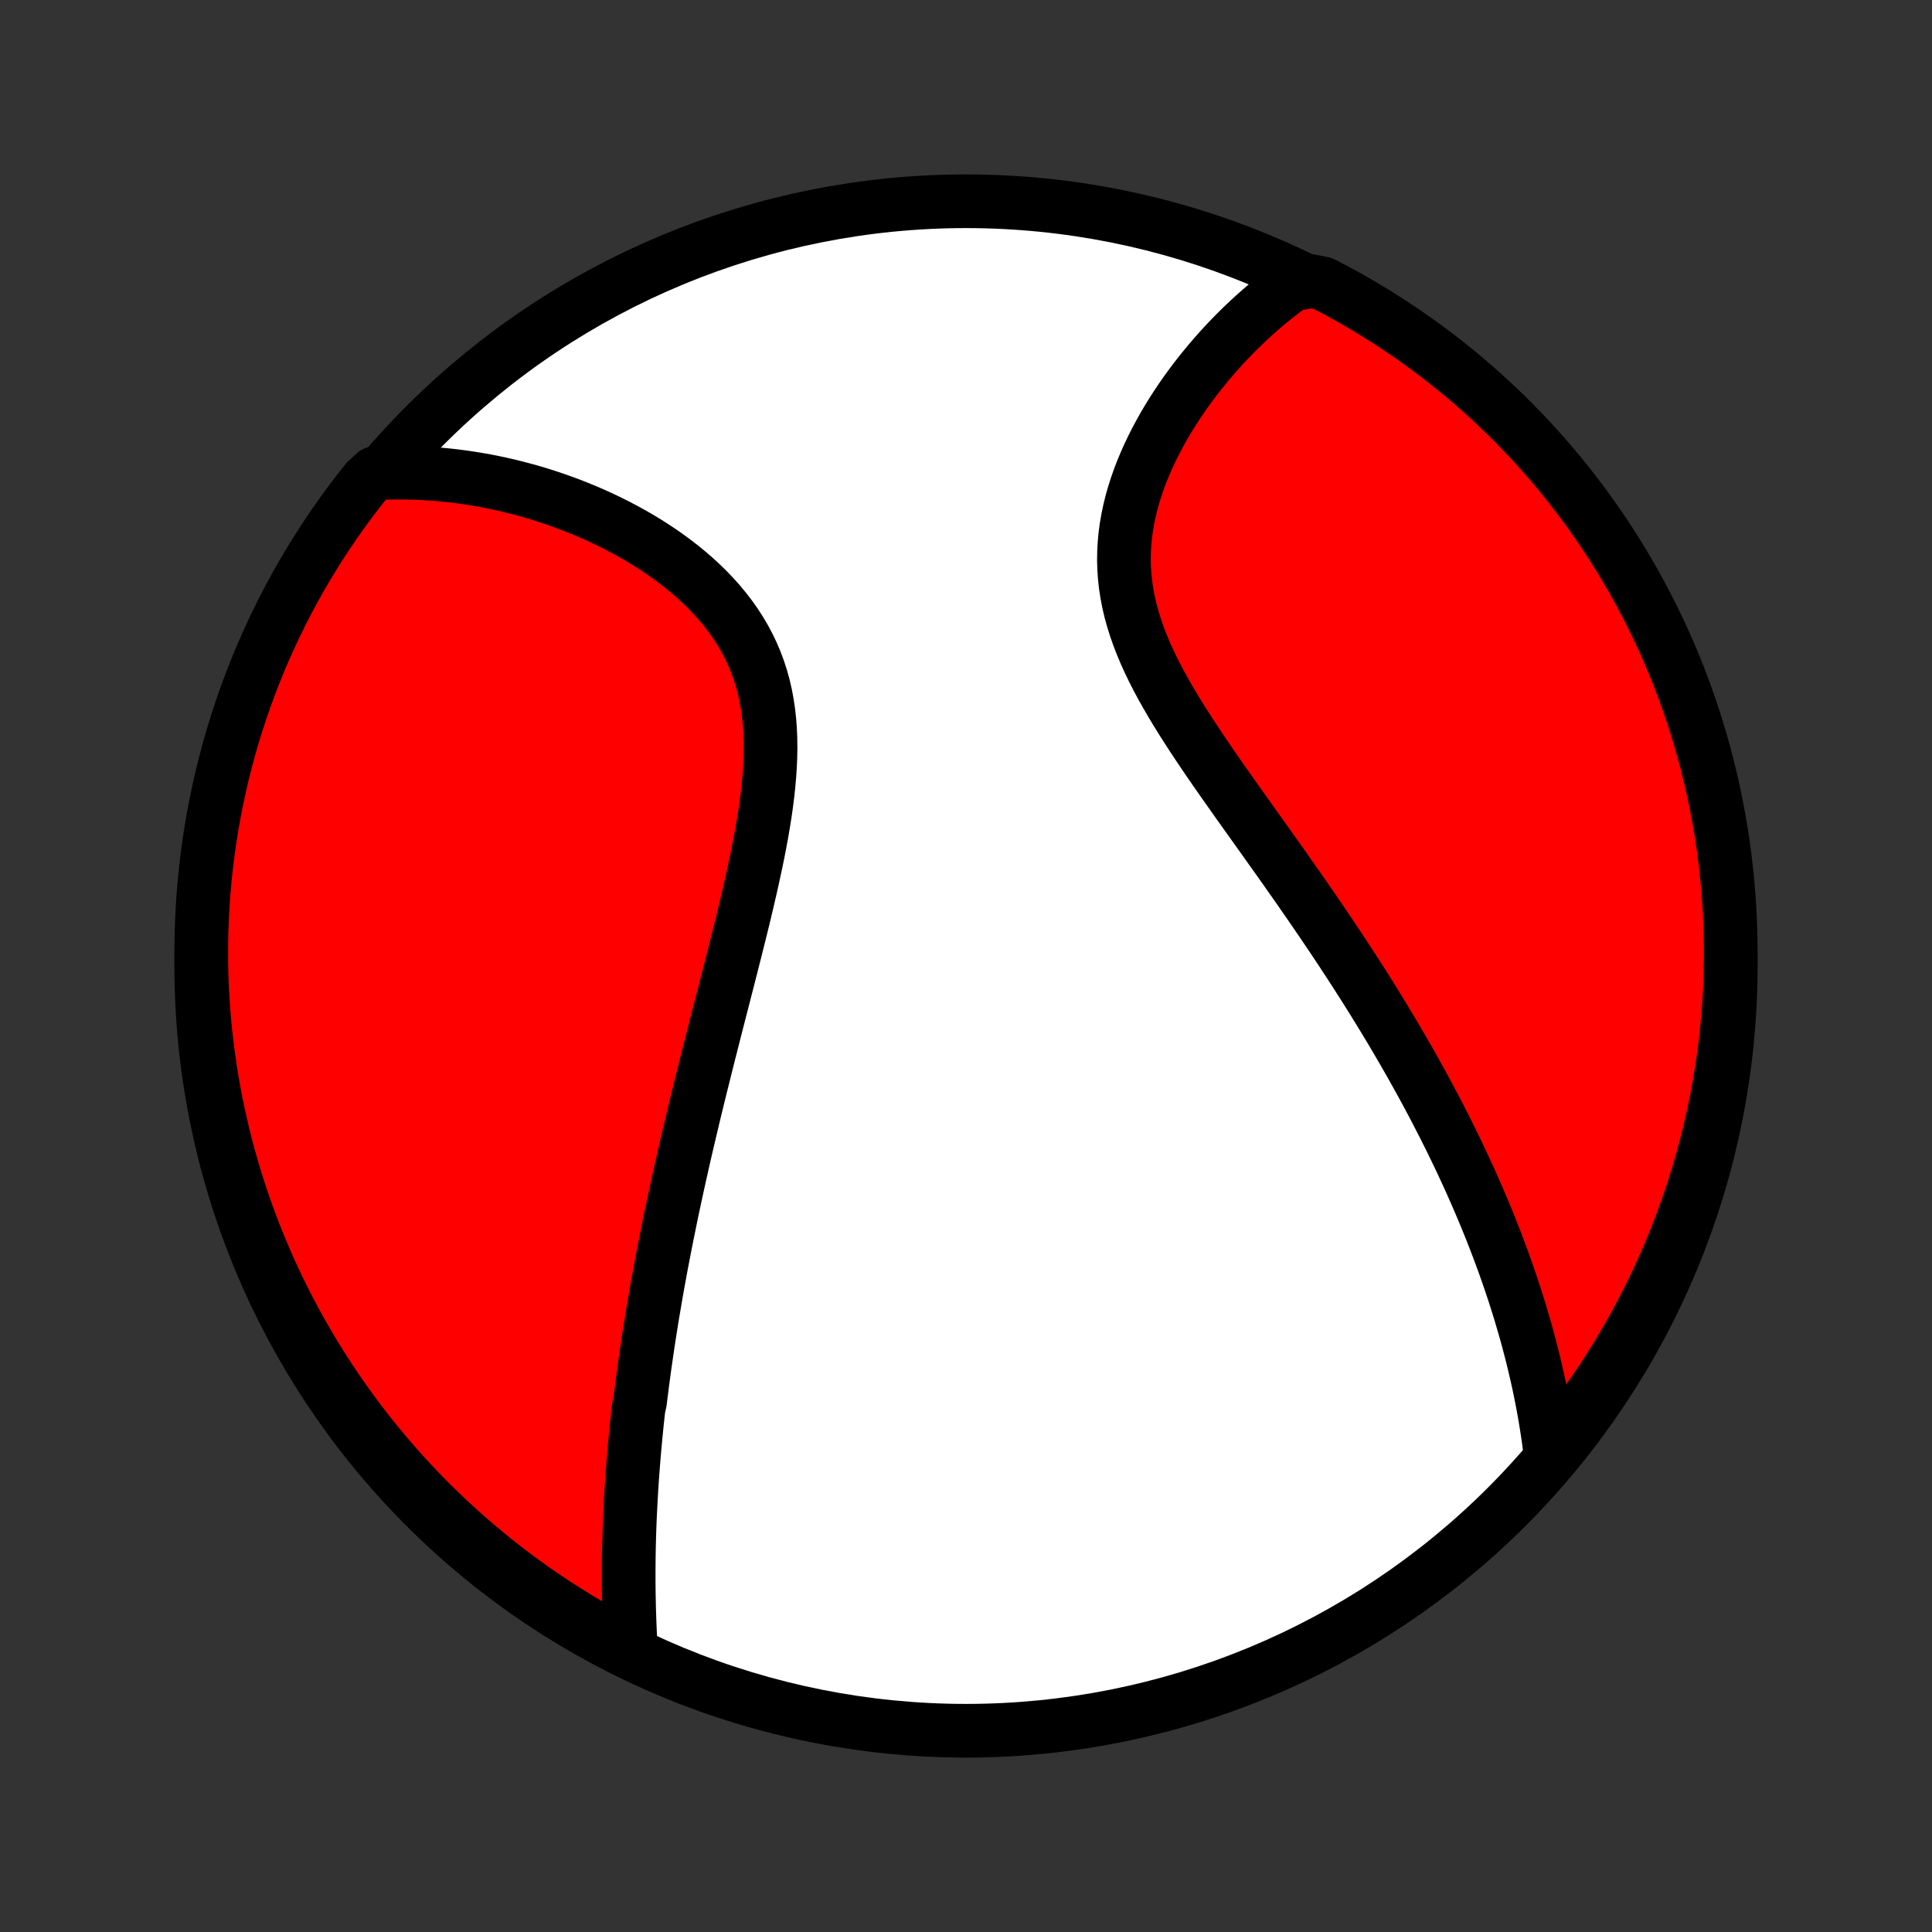 <?xml version="1.0" encoding="utf-8" standalone="no"?>
<!DOCTYPE svg PUBLIC "-//W3C//DTD SVG 1.1//EN"
  "http://www.w3.org/Graphics/SVG/1.1/DTD/svg11.dtd">
<!-- Created with matplotlib (http://matplotlib.org/) -->
<svg height="72pt" version="1.1" viewBox="0 0 72 72" width="72pt" xmlns="http://www.w3.org/2000/svg" xmlns:xlink="http://www.w3.org/1999/xlink">
 <rect x="0" y="0" width="72" height="72" fill="#333333" stroke="none"/>
 <defs>
  <style type="text/css">
*{stroke-linecap:butt;stroke-linejoin:round;}
  </style>
 </defs>
 <g id="figure_1">
  <g id="patch_1">
   <path d="
M0 72
L72 72
L72 0
L0 0
z
" style="fill:none;"/>
  </g>
  <g id="axes_1">
   <g id="PatchCollection_1">
    <defs>
     <path d="
M36 -7.5
C43.558 -7.5 50.808 -10.503 56.153 -15.848
C61.497 -21.192 64.5 -28.442 64.5 -36
C64.5 -43.558 61.497 -50.808 56.153 -56.153
C50.808 -61.497 43.558 -64.5 36 -64.5
C28.442 -64.5 21.192 -61.497 15.848 -56.153
C10.503 -50.808 7.5 -43.558 7.5 -36
C7.5 -28.442 10.503 -21.192 15.848 -15.848
C21.192 -10.503 28.442 -7.5 36 -7.5
z
" id="C0_0_a811fe30f3"/>
     <path d="
M23.518 -10.442
L23.503 -10.681
L23.49 -10.918
L23.478 -11.156
L23.468 -11.393
L23.459 -11.63
L23.451 -11.867
L23.444 -12.103
L23.439 -12.339
L23.434 -12.574
L23.431 -12.809
L23.429 -13.043
L23.429 -13.277
L23.429 -13.511
L23.431 -13.744
L23.433 -13.977
L23.437 -14.21
L23.442 -14.442
L23.448 -14.674
L23.455 -14.905
L23.463 -15.137
L23.472 -15.368
L23.482 -15.599
L23.494 -15.83
L23.506 -16.06
L23.519 -16.291
L23.532 -16.521
L23.547 -16.752
L23.563 -16.982
L23.58 -17.212
L23.598 -17.443
L23.616 -17.673
L23.636 -17.904
L23.656 -18.135
L23.678 -18.366
L23.7 -18.597
L23.723 -18.829
L23.747 -19.061
L23.772 -19.293
L23.798 -19.526
L23.852 -19.759
L23.88 -19.993
L23.91 -20.227
L23.94 -20.462
L23.971 -20.698
L24.003 -20.934
L24.036 -21.171
L24.07 -21.409
L24.105 -21.648
L24.14 -21.887
L24.177 -22.128
L24.214 -22.369
L24.253 -22.611
L24.292 -22.855
L24.332 -23.1
L24.374 -23.345
L24.416 -23.593
L24.459 -23.841
L24.503 -24.091
L24.549 -24.342
L24.595 -24.594
L24.642 -24.848
L24.691 -25.104
L24.74 -25.361
L24.791 -25.62
L24.842 -25.88
L24.895 -26.142
L24.949 -26.407
L25.003 -26.672
L25.059 -26.94
L25.117 -27.21
L25.175 -27.482
L25.234 -27.755
L25.295 -28.031
L25.357 -28.309
L25.42 -28.589
L25.484 -28.872
L25.549 -29.157
L25.616 -29.443
L25.684 -29.733
L25.753 -30.024
L25.823 -30.319
L25.894 -30.615
L25.967 -30.914
L26.041 -31.216
L26.115 -31.52
L26.192 -31.826
L26.269 -32.135
L26.347 -32.447
L26.426 -32.761
L26.507 -33.078
L26.588 -33.397
L26.67 -33.719
L26.753 -34.044
L26.837 -34.37
L26.922 -34.7
L27.007 -35.032
L27.093 -35.366
L27.179 -35.702
L27.266 -36.041
L27.352 -36.382
L27.439 -36.725
L27.525 -37.07
L27.611 -37.417
L27.697 -37.765
L27.781 -38.116
L27.864 -38.467
L27.946 -38.821
L28.026 -39.175
L28.104 -39.53
L28.18 -39.886
L28.253 -40.243
L28.322 -40.6
L28.388 -40.957
L28.449 -41.314
L28.506 -41.67
L28.557 -42.026
L28.602 -42.381
L28.64 -42.734
L28.672 -43.086
L28.695 -43.436
L28.71 -43.784
L28.716 -44.129
L28.712 -44.471
L28.698 -44.809
L28.673 -45.144
L28.636 -45.475
L28.587 -45.801
L28.527 -46.123
L28.453 -46.439
L28.367 -46.751
L28.267 -47.056
L28.155 -47.356
L28.03 -47.65
L27.892 -47.938
L27.742 -48.219
L27.58 -48.494
L27.406 -48.762
L27.221 -49.024
L27.026 -49.278
L26.821 -49.526
L26.606 -49.767
L26.383 -50.001
L26.152 -50.228
L25.913 -50.449
L25.668 -50.662
L25.416 -50.869
L25.159 -51.069
L24.897 -51.262
L24.631 -51.449
L24.36 -51.629
L24.087 -51.802
L23.81 -51.969
L23.53 -52.13
L23.249 -52.284
L22.965 -52.432
L22.681 -52.574
L22.395 -52.71
L22.108 -52.84
L21.821 -52.964
L21.534 -53.082
L21.246 -53.195
L20.959 -53.301
L20.672 -53.403
L20.386 -53.498
L20.1 -53.589
L19.815 -53.674
L19.531 -53.753
L19.248 -53.828
L18.966 -53.898
L18.686 -53.962
L18.406 -54.022
L18.128 -54.077
L17.852 -54.127
L17.577 -54.172
L17.304 -54.213
L17.032 -54.249
L16.762 -54.281
L16.493 -54.309
L16.226 -54.332
L15.961 -54.351
L15.697 -54.365
L15.435 -54.376
L15.174 -54.382
L14.915 -54.384
L14.658 -54.383
L14.402 -54.377
L13.97 -54.367
L13.658 -54.081
L13.353 -53.694
L13.054 -53.302
L12.763 -52.904
L12.478 -52.501
L12.201 -52.093
L11.931 -51.68
L11.668 -51.262
L11.413 -50.84
L11.165 -50.413
L10.925 -49.981
L10.692 -49.546
L10.467 -49.106
L10.25 -48.662
L10.041 -48.215
L9.84 -47.764
L9.646 -47.309
L9.461 -46.85
L9.284 -46.389
L9.115 -45.924
L8.954 -45.456
L8.801 -44.986
L8.656 -44.512
L8.52 -44.036
L8.393 -43.558
L8.273 -43.077
L8.163 -42.594
L8.06 -42.109
L7.966 -41.623
L7.881 -41.134
L7.804 -40.644
L7.736 -40.153
L7.676 -39.66
L7.625 -39.166
L7.583 -38.671
L7.55 -38.176
L7.525 -37.679
L7.508 -37.183
L7.501 -36.685
L7.502 -36.188
L7.511 -35.691
L7.53 -35.193
L7.557 -34.696
L7.593 -34.2
L7.637 -33.703
L7.69 -33.208
L7.752 -32.714
L7.822 -32.22
L7.901 -31.727
L7.988 -31.236
L8.084 -30.747
L8.189 -30.259
L8.302 -29.772
L8.423 -29.288
L8.553 -28.805
L8.691 -28.325
L8.837 -27.848
L8.992 -27.372
L9.155 -26.899
L9.326 -26.429
L9.505 -25.962
L9.693 -25.498
L9.888 -25.038
L10.091 -24.58
L10.303 -24.126
L10.521 -23.676
L10.748 -23.229
L10.983 -22.787
L11.225 -22.348
L11.474 -21.913
L11.732 -21.483
L11.996 -21.057
L12.268 -20.636
L12.547 -20.219
L12.833 -19.808
L13.126 -19.401
L13.426 -18.999
L13.733 -18.602
L14.047 -18.211
L14.368 -17.825
L14.695 -17.445
L15.029 -17.07
L15.369 -16.701
L15.715 -16.338
L16.067 -15.981
L16.426 -15.63
L16.79 -15.285
L17.161 -14.947
L17.537 -14.615
L17.919 -14.289
L18.306 -13.97
L18.698 -13.658
L19.096 -13.353
L19.499 -13.054
L19.907 -12.763
L20.32 -12.478
L20.738 -12.201
L21.16 -11.931
L21.587 -11.668
L22.019 -11.413
L22.454 -11.165
L22.894 -10.925
z
" id="C0_1_29f4b587d3"/>
     <path d="
M57.795 -17.694
L57.765 -17.946
L57.733 -18.196
L57.699 -18.445
L57.662 -18.692
L57.623 -18.938
L57.583 -19.183
L57.54 -19.427
L57.495 -19.67
L57.449 -19.911
L57.401 -20.152
L57.351 -20.391
L57.299 -20.629
L57.245 -20.866
L57.19 -21.103
L57.133 -21.338
L57.075 -21.573
L57.014 -21.806
L56.952 -22.039
L56.889 -22.271
L56.824 -22.503
L56.757 -22.734
L56.689 -22.964
L56.62 -23.194
L56.548 -23.423
L56.476 -23.652
L56.401 -23.881
L56.326 -24.108
L56.248 -24.336
L56.17 -24.564
L56.089 -24.791
L56.008 -25.018
L55.924 -25.245
L55.839 -25.472
L55.753 -25.698
L55.665 -25.925
L55.576 -26.152
L55.485 -26.379
L55.392 -26.606
L55.298 -26.833
L55.202 -27.061
L55.105 -27.289
L55.006 -27.517
L54.905 -27.745
L54.803 -27.974
L54.699 -28.204
L54.593 -28.434
L54.486 -28.664
L54.376 -28.895
L54.265 -29.127
L54.152 -29.36
L54.038 -29.593
L53.921 -29.827
L53.803 -30.062
L53.682 -30.297
L53.56 -30.534
L53.436 -30.772
L53.309 -31.011
L53.181 -31.25
L53.051 -31.491
L52.918 -31.733
L52.783 -31.976
L52.647 -32.221
L52.508 -32.466
L52.366 -32.713
L52.223 -32.961
L52.077 -33.211
L51.929 -33.462
L51.778 -33.715
L51.625 -33.968
L51.47 -34.224
L51.312 -34.481
L51.152 -34.74
L50.989 -35
L50.824 -35.262
L50.656 -35.525
L50.486 -35.79
L50.313 -36.057
L50.138 -36.325
L49.96 -36.596
L49.78 -36.867
L49.597 -37.141
L49.411 -37.416
L49.223 -37.694
L49.033 -37.972
L48.84 -38.253
L48.645 -38.535
L48.448 -38.819
L48.248 -39.105
L48.046 -39.392
L47.843 -39.681
L47.637 -39.972
L47.429 -40.264
L47.22 -40.558
L47.01 -40.853
L46.798 -41.15
L46.585 -41.449
L46.371 -41.748
L46.157 -42.049
L45.943 -42.352
L45.728 -42.656
L45.514 -42.96
L45.301 -43.266
L45.089 -43.573
L44.879 -43.882
L44.671 -44.191
L44.465 -44.501
L44.263 -44.812
L44.064 -45.123
L43.87 -45.436
L43.681 -45.749
L43.498 -46.063
L43.321 -46.377
L43.151 -46.692
L42.989 -47.008
L42.836 -47.324
L42.692 -47.64
L42.558 -47.957
L42.435 -48.274
L42.324 -48.591
L42.224 -48.908
L42.136 -49.225
L42.061 -49.542
L42 -49.859
L41.951 -50.176
L41.916 -50.492
L41.894 -50.807
L41.885 -51.121
L41.89 -51.434
L41.907 -51.746
L41.936 -52.056
L41.978 -52.365
L42.031 -52.671
L42.095 -52.975
L42.169 -53.277
L42.254 -53.576
L42.348 -53.872
L42.45 -54.165
L42.561 -54.455
L42.68 -54.741
L42.805 -55.023
L42.938 -55.302
L43.076 -55.576
L43.22 -55.846
L43.369 -56.113
L43.523 -56.374
L43.682 -56.632
L43.844 -56.884
L44.01 -57.132
L44.179 -57.376
L44.352 -57.614
L44.527 -57.848
L44.705 -58.077
L44.885 -58.301
L45.067 -58.521
L45.251 -58.735
L45.437 -58.945
L45.624 -59.15
L45.812 -59.35
L46.002 -59.545
L46.192 -59.735
L46.384 -59.921
L46.576 -60.102
L46.77 -60.278
L46.964 -60.45
L47.158 -60.617
L47.353 -60.779
L47.549 -60.937
L47.745 -61.09
L47.941 -61.239
L48.138 -61.384
L48.847 -61.524
L49.289 -61.44
L49.727 -61.212
L50.161 -60.977
L50.59 -60.733
L51.015 -60.482
L51.436 -60.224
L51.851 -59.958
L52.262 -59.685
L52.668 -59.405
L53.069 -59.117
L53.465 -58.823
L53.855 -58.522
L54.24 -58.213
L54.62 -57.898
L54.993 -57.577
L55.361 -57.248
L55.724 -56.914
L56.08 -56.573
L56.429 -56.225
L56.773 -55.872
L57.111 -55.512
L57.441 -55.147
L57.766 -54.775
L58.084 -54.398
L58.395 -54.016
L58.699 -53.627
L58.996 -53.234
L59.287 -52.835
L59.57 -52.431
L59.846 -52.022
L60.115 -51.609
L60.376 -51.19
L60.63 -50.767
L60.877 -50.339
L61.115 -49.907
L61.347 -49.471
L61.57 -49.031
L61.786 -48.586
L61.994 -48.138
L62.194 -47.686
L62.386 -47.231
L62.57 -46.772
L62.746 -46.31
L62.913 -45.844
L63.073 -45.376
L63.224 -44.905
L63.367 -44.431
L63.502 -43.955
L63.628 -43.476
L63.746 -42.995
L63.856 -42.511
L63.956 -42.026
L64.049 -41.539
L64.133 -41.05
L64.208 -40.56
L64.275 -40.069
L64.333 -39.576
L64.382 -39.082
L64.423 -38.587
L64.455 -38.091
L64.479 -37.594
L64.494 -37.098
L64.5 -36.6
L64.497 -36.103
L64.486 -35.606
L64.466 -35.108
L64.438 -34.611
L64.4 -34.115
L64.355 -33.619
L64.3 -33.123
L64.237 -32.629
L64.165 -32.136
L64.085 -31.643
L63.996 -31.153
L63.898 -30.663
L63.793 -30.175
L63.678 -29.689
L63.555 -29.205
L63.424 -28.723
L63.285 -28.244
L63.137 -27.766
L62.981 -27.291
L62.816 -26.819
L62.644 -26.349
L62.463 -25.883
L62.275 -25.419
L62.078 -24.959
L61.873 -24.502
L61.661 -24.049
L61.44 -23.599
L61.212 -23.153
L60.977 -22.711
L60.733 -22.273
L60.482 -21.839
L60.224 -21.41
L59.958 -20.985
L59.685 -20.564
L59.405 -20.149
L59.117 -19.738
L58.823 -19.332
L58.522 -18.931
L58.213 -18.535
z
" id="C0_2_6fe43bc066"/>
    </defs>
    <g clip-path="url(#p1bffca34e9)">
     <use style="fill:#ffffff;stroke:#000000;stroke-width:2.0;" x="0.0" xlink:href="#C0_0_a811fe30f3" y="72.0"/>
    </g>
    <g clip-path="url(#p1bffca34e9)">
     <use style="fill:#ff0000;stroke:#000000;stroke-width:2.0;" x="0.0" xlink:href="#C0_1_29f4b587d3" y="72.0"/>
    </g>
    <g clip-path="url(#p1bffca34e9)">
     <use style="fill:#ff0000;stroke:#000000;stroke-width:2.0;" x="0.0" xlink:href="#C0_2_6fe43bc066" y="72.0"/>
    </g>
   </g>
  </g>
 </g>
 <defs>
  <clipPath id="p1bffca34e9">
   <rect height="72.0" width="72.0" x="0.0" y="0.0"/>
  </clipPath>
 </defs>
</svg>
